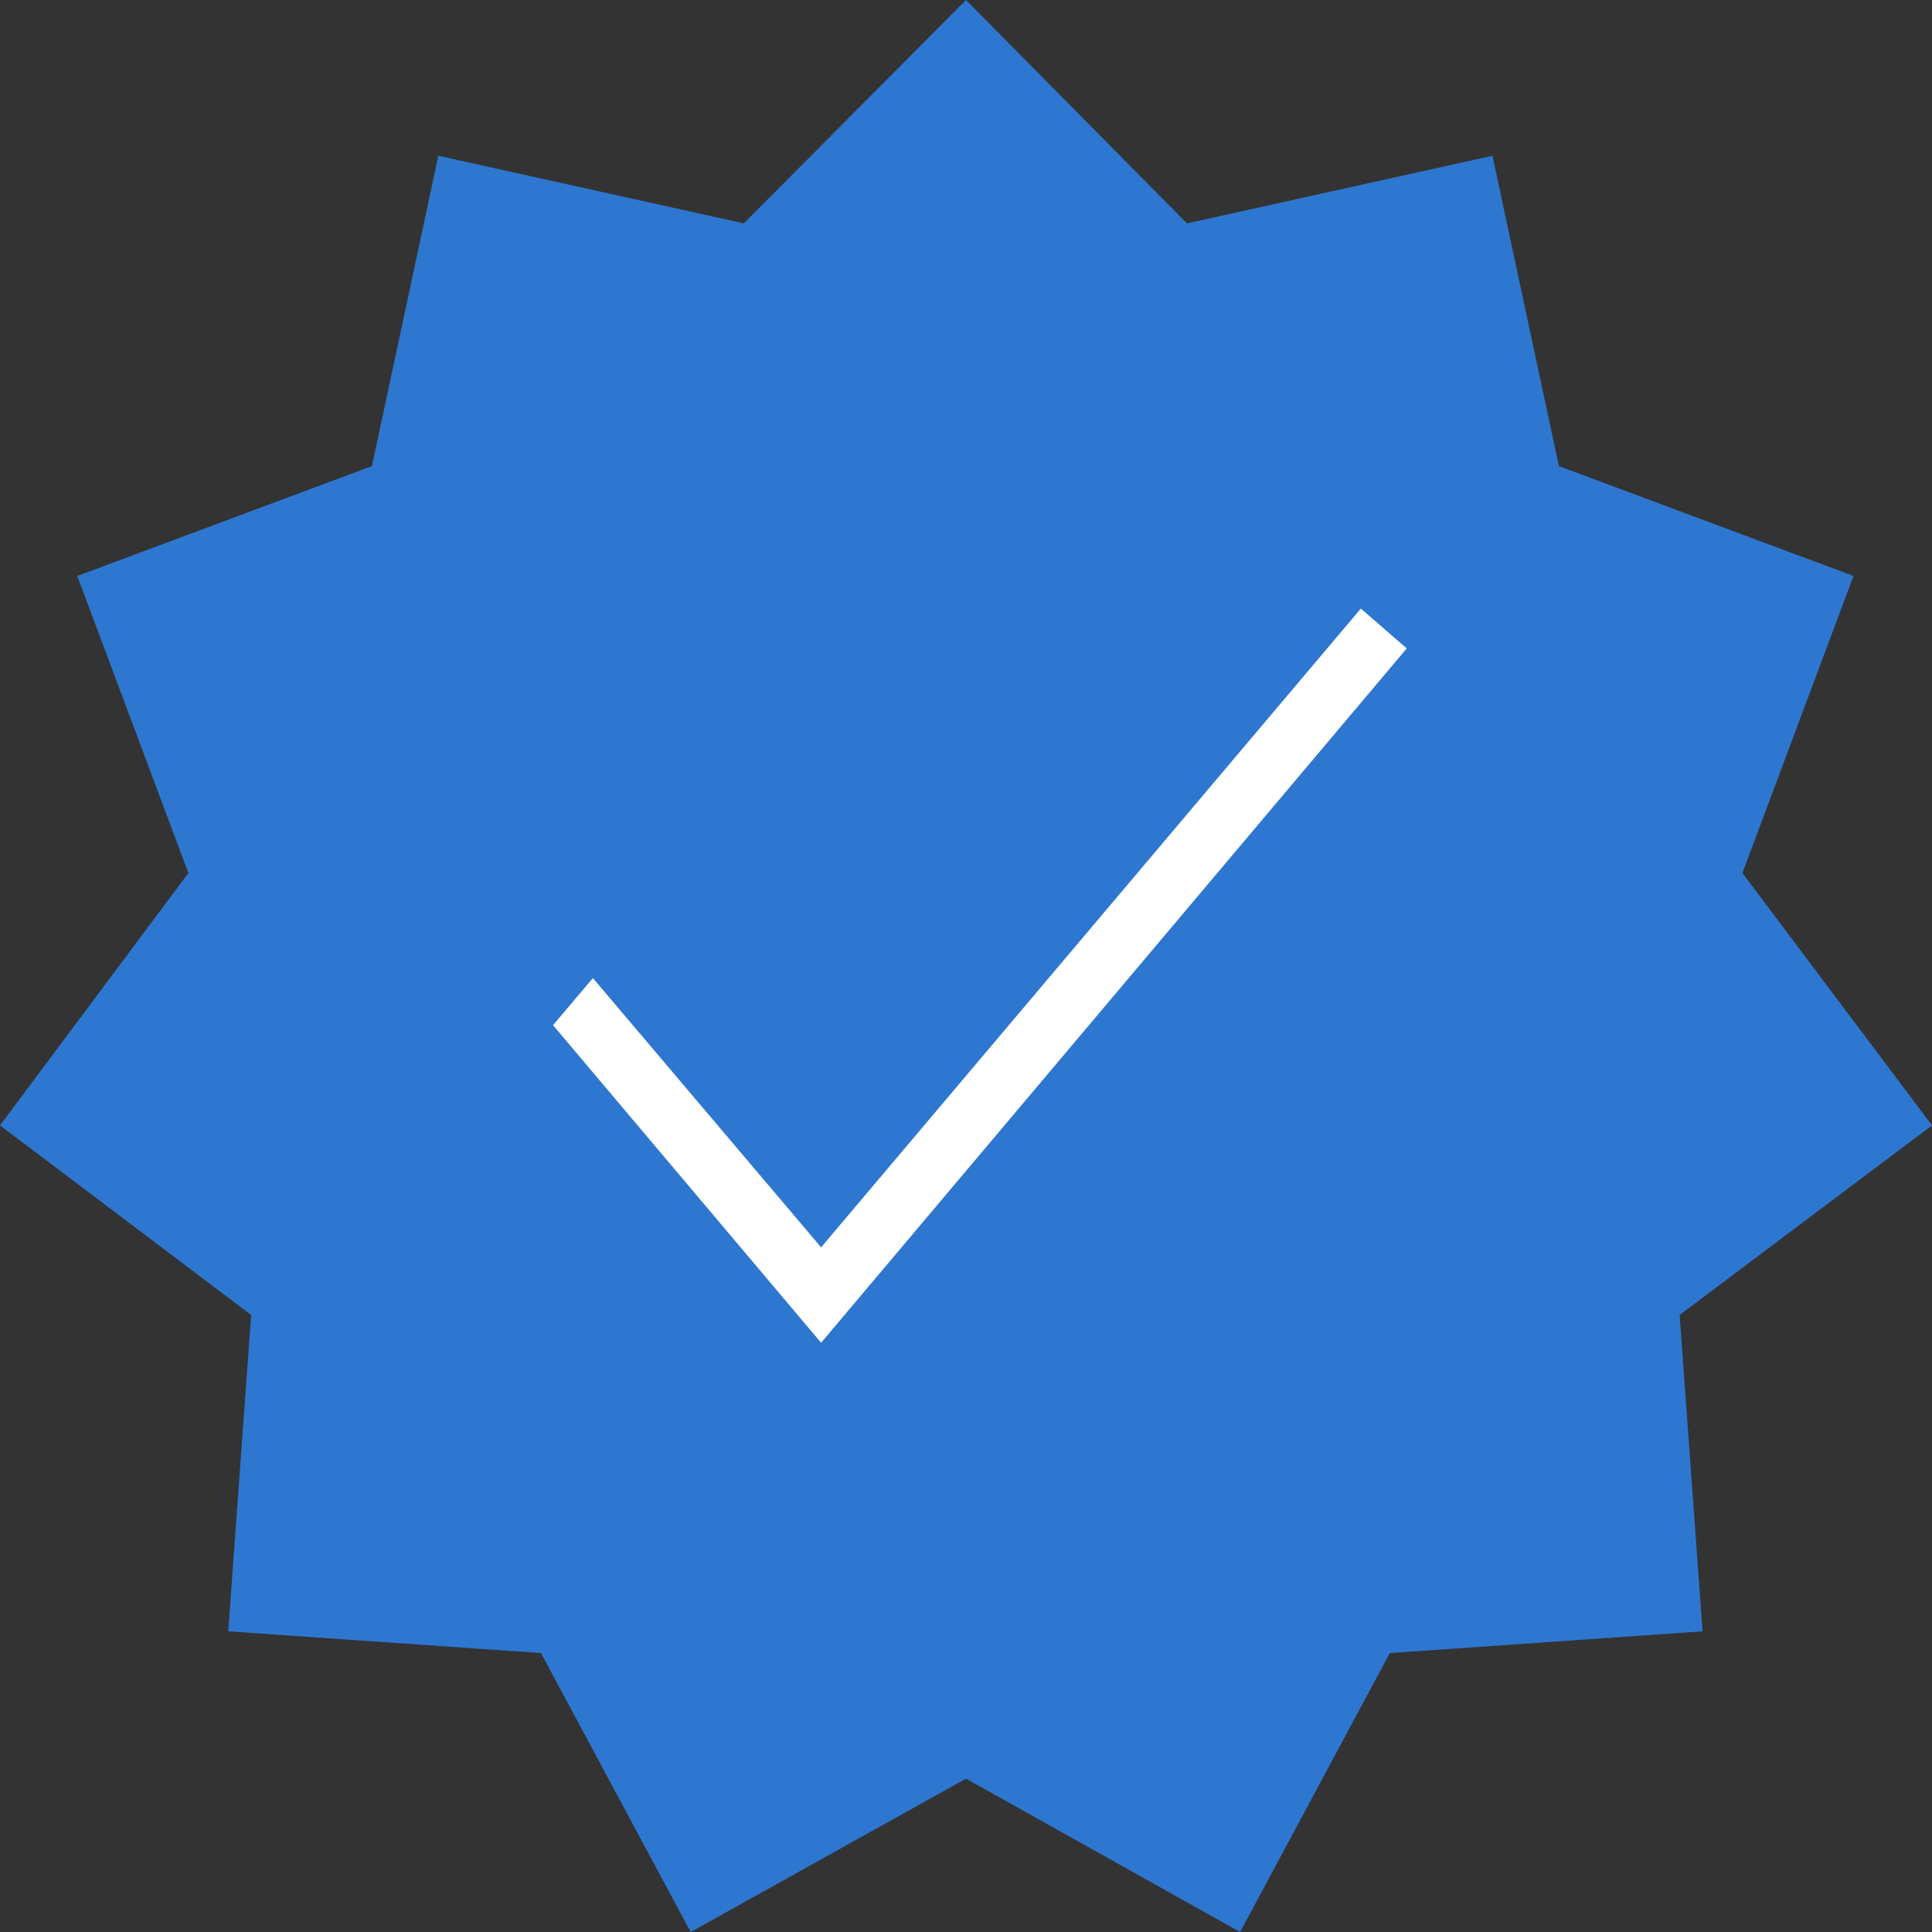 <svg width="16" height="16" viewBox="0 0 16 16" fill="none" xmlns="http://www.w3.org/2000/svg" xmlns:xlink="http://www.w3.org/1999/xlink">
	<rect x="0" y="0" width="16" height="16" fill="#333333" stroke="none"/>
	<desc>
			Created with Pixso.
	</desc>
	<defs/>
	<path id="Vector" d="M8 14.73L5.72 16L4.48 13.69L1.89 13.51L2.08 10.89L0 9.32L1.56 7.23L0.64 4.77L3.08 3.86L3.63 1.29L6.16 1.85L8 0L9.83 1.85L12.36 1.29L12.91 3.86L15.35 4.77L14.43 7.23L16 9.32L13.91 10.89L14.1 13.51L11.51 13.69L10.27 16L8 14.73Z" fill="#2E77D0" fill-opacity="1" fill-rule="nonzero"/>
	<path id="Vector" d="M11.27 5.04L6.8 10.33L4.91 8.1L4.58 8.49L6.8 11.12L11.65 5.37L11.27 5.04Z" fill="#FFFFFF" fill-opacity="1" fill-rule="nonzero"/>
</svg>
